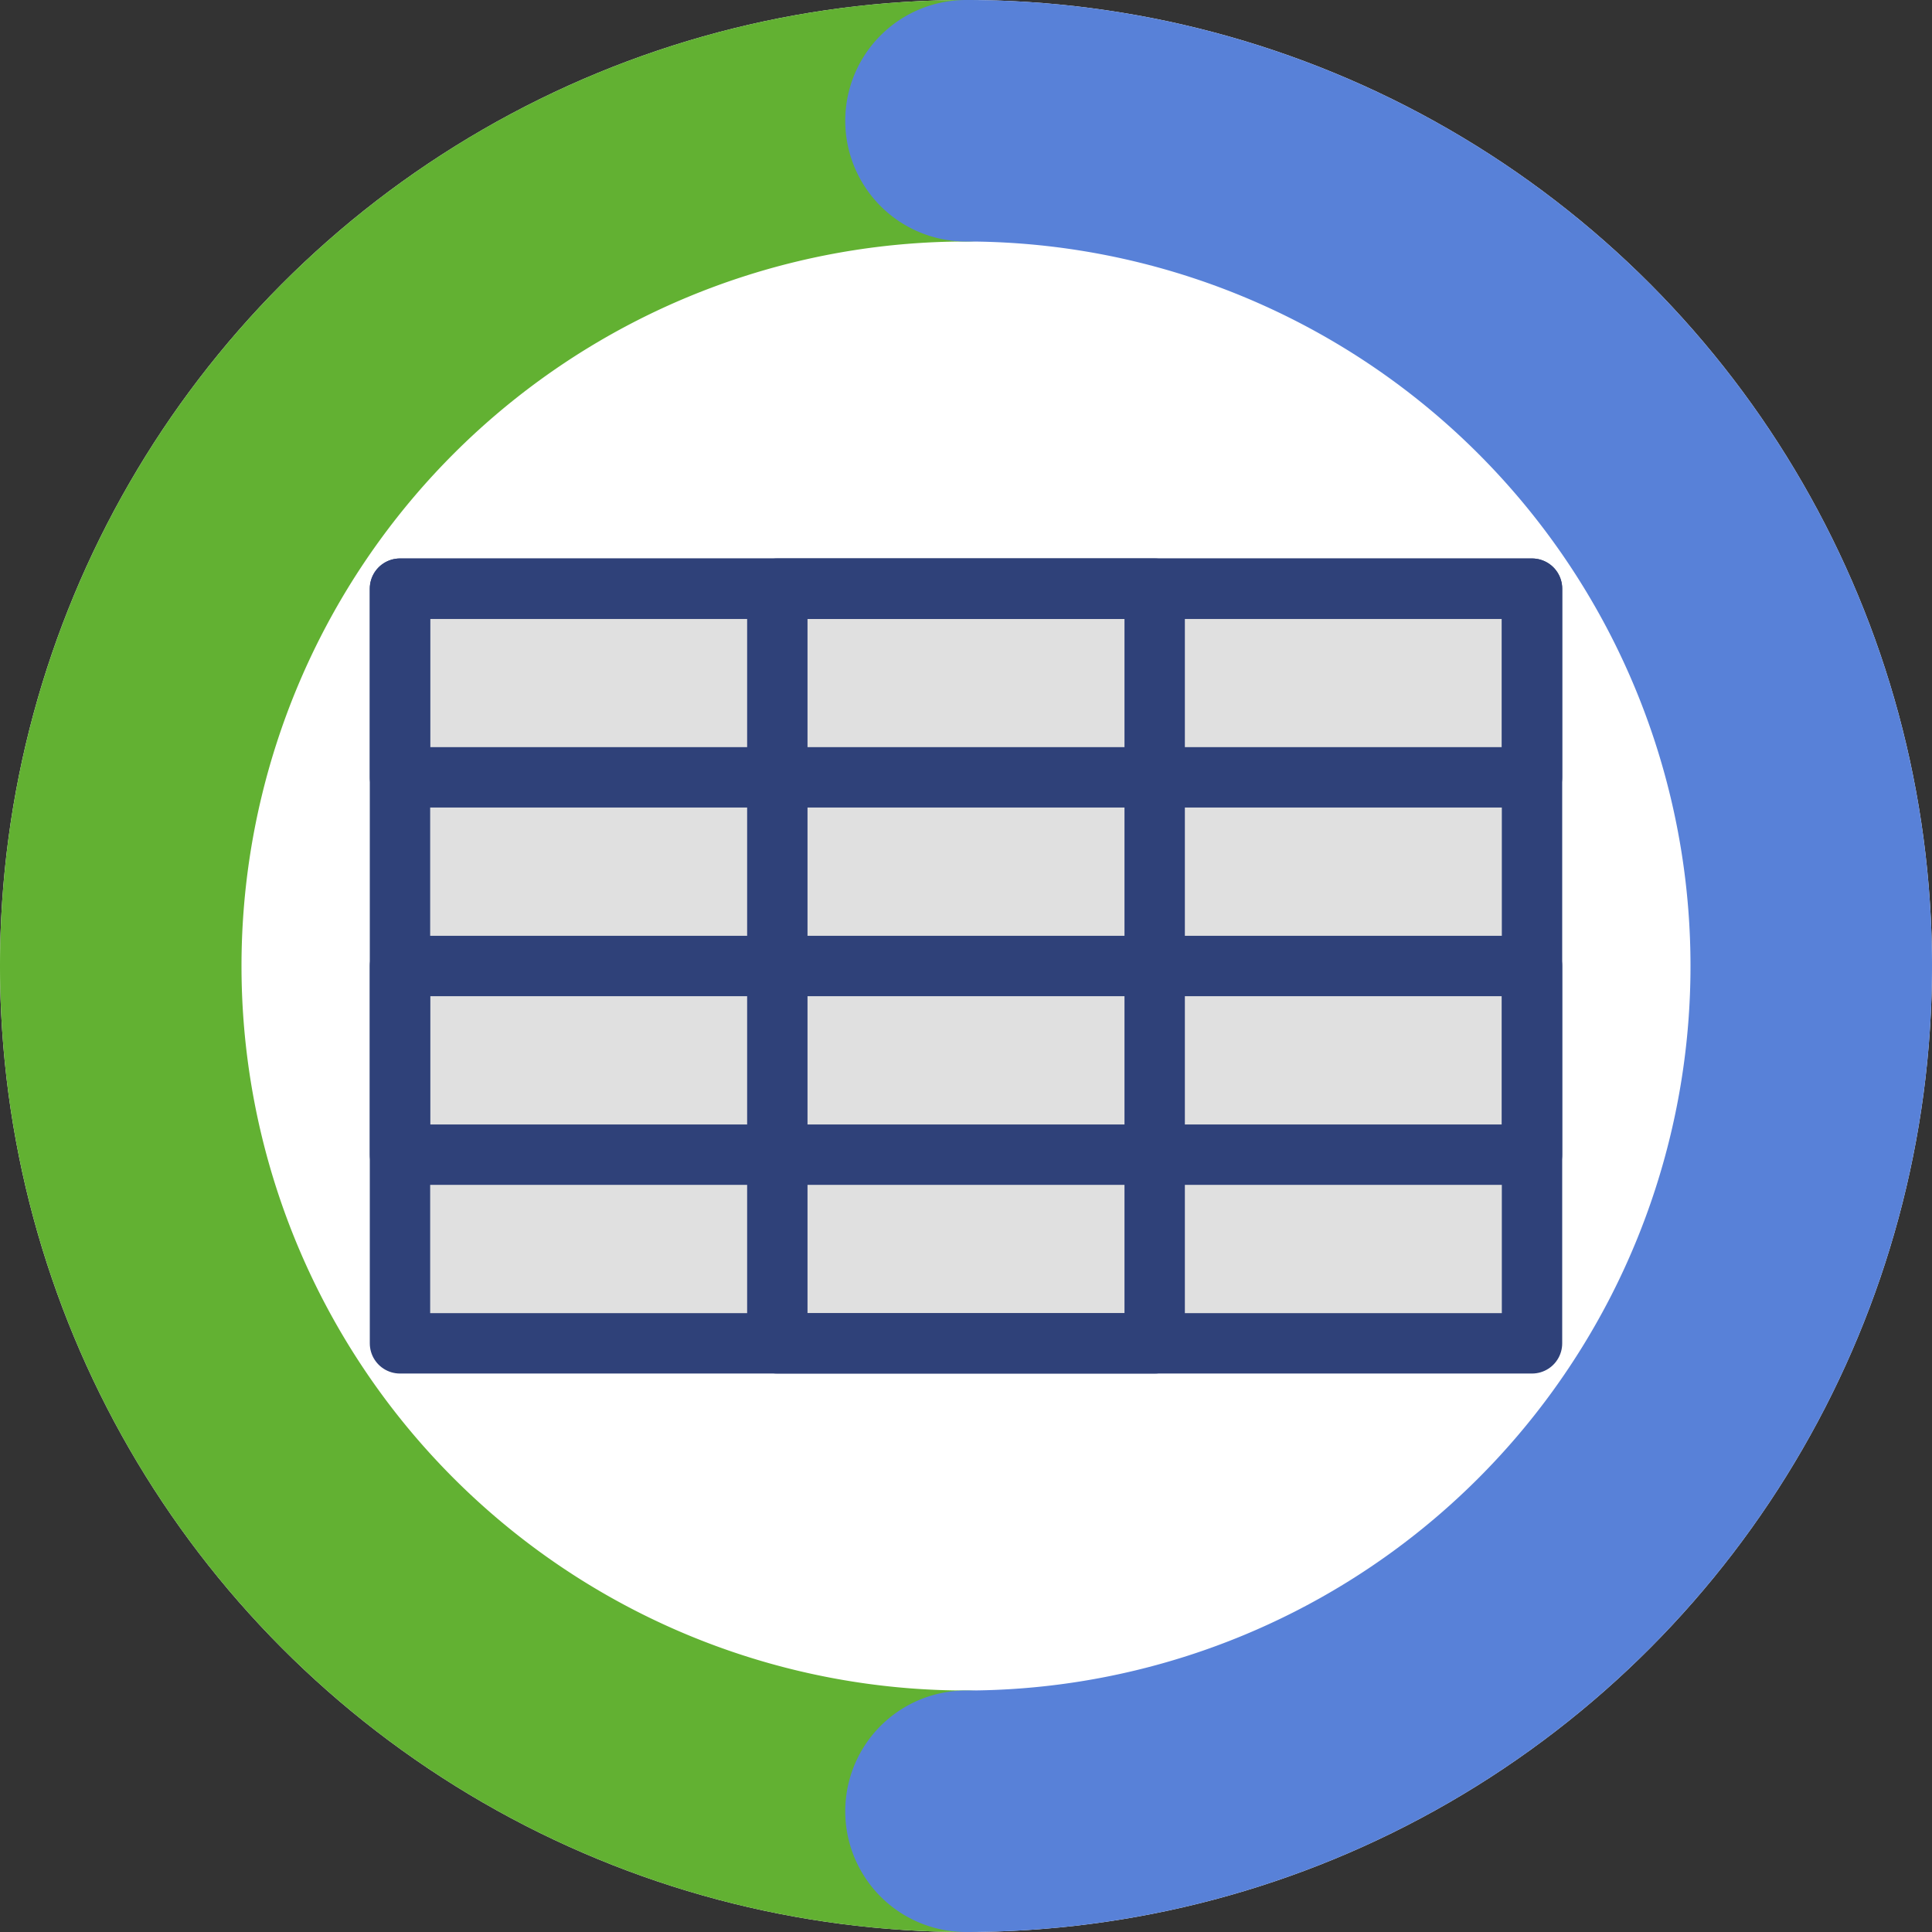 <?xml version="1.0" encoding="UTF-8" standalone="no"?>
<svg fill="none" stroke-linejoin="round" width="256" xmlns="http://www.w3.org/2000/svg" stroke-linecap="round" xmlns:xlink="http://www.w3.org/1999/xlink" stroke-width="32" version="1.2" viewBox="-128 -128 256 256" height="256"><rect x="-128" y="-128" width="256" height="256" fill="#333333" stroke="none"/><circle cx="0" cy="0" r="128" fill="#FFFFFF" stroke="none"></circle><g><path d="M 0,-112 A 112 112 0 0 0 0,112" stroke="#62B132"></path><path d="M 0,112 A 112 112 0 0 0 0,-112" stroke="#5881D8"></path></g><g id="grid of data"><rect x="-75" y="-50" width="150" height="100" stroke="#2F4179" fill="#E0E0E0" stroke-width="8"></rect><rect x="-75" y="-50" width="150" height="25" stroke="#2F4179" stroke-width="8"></rect><rect x="-75" y="0" width="150" height="25" stroke="#2F4179" stroke-width="8"></rect><rect x="-25" y="-50" width="50" height="100" stroke="#2F4179" stroke-width="8"></rect></g></svg>